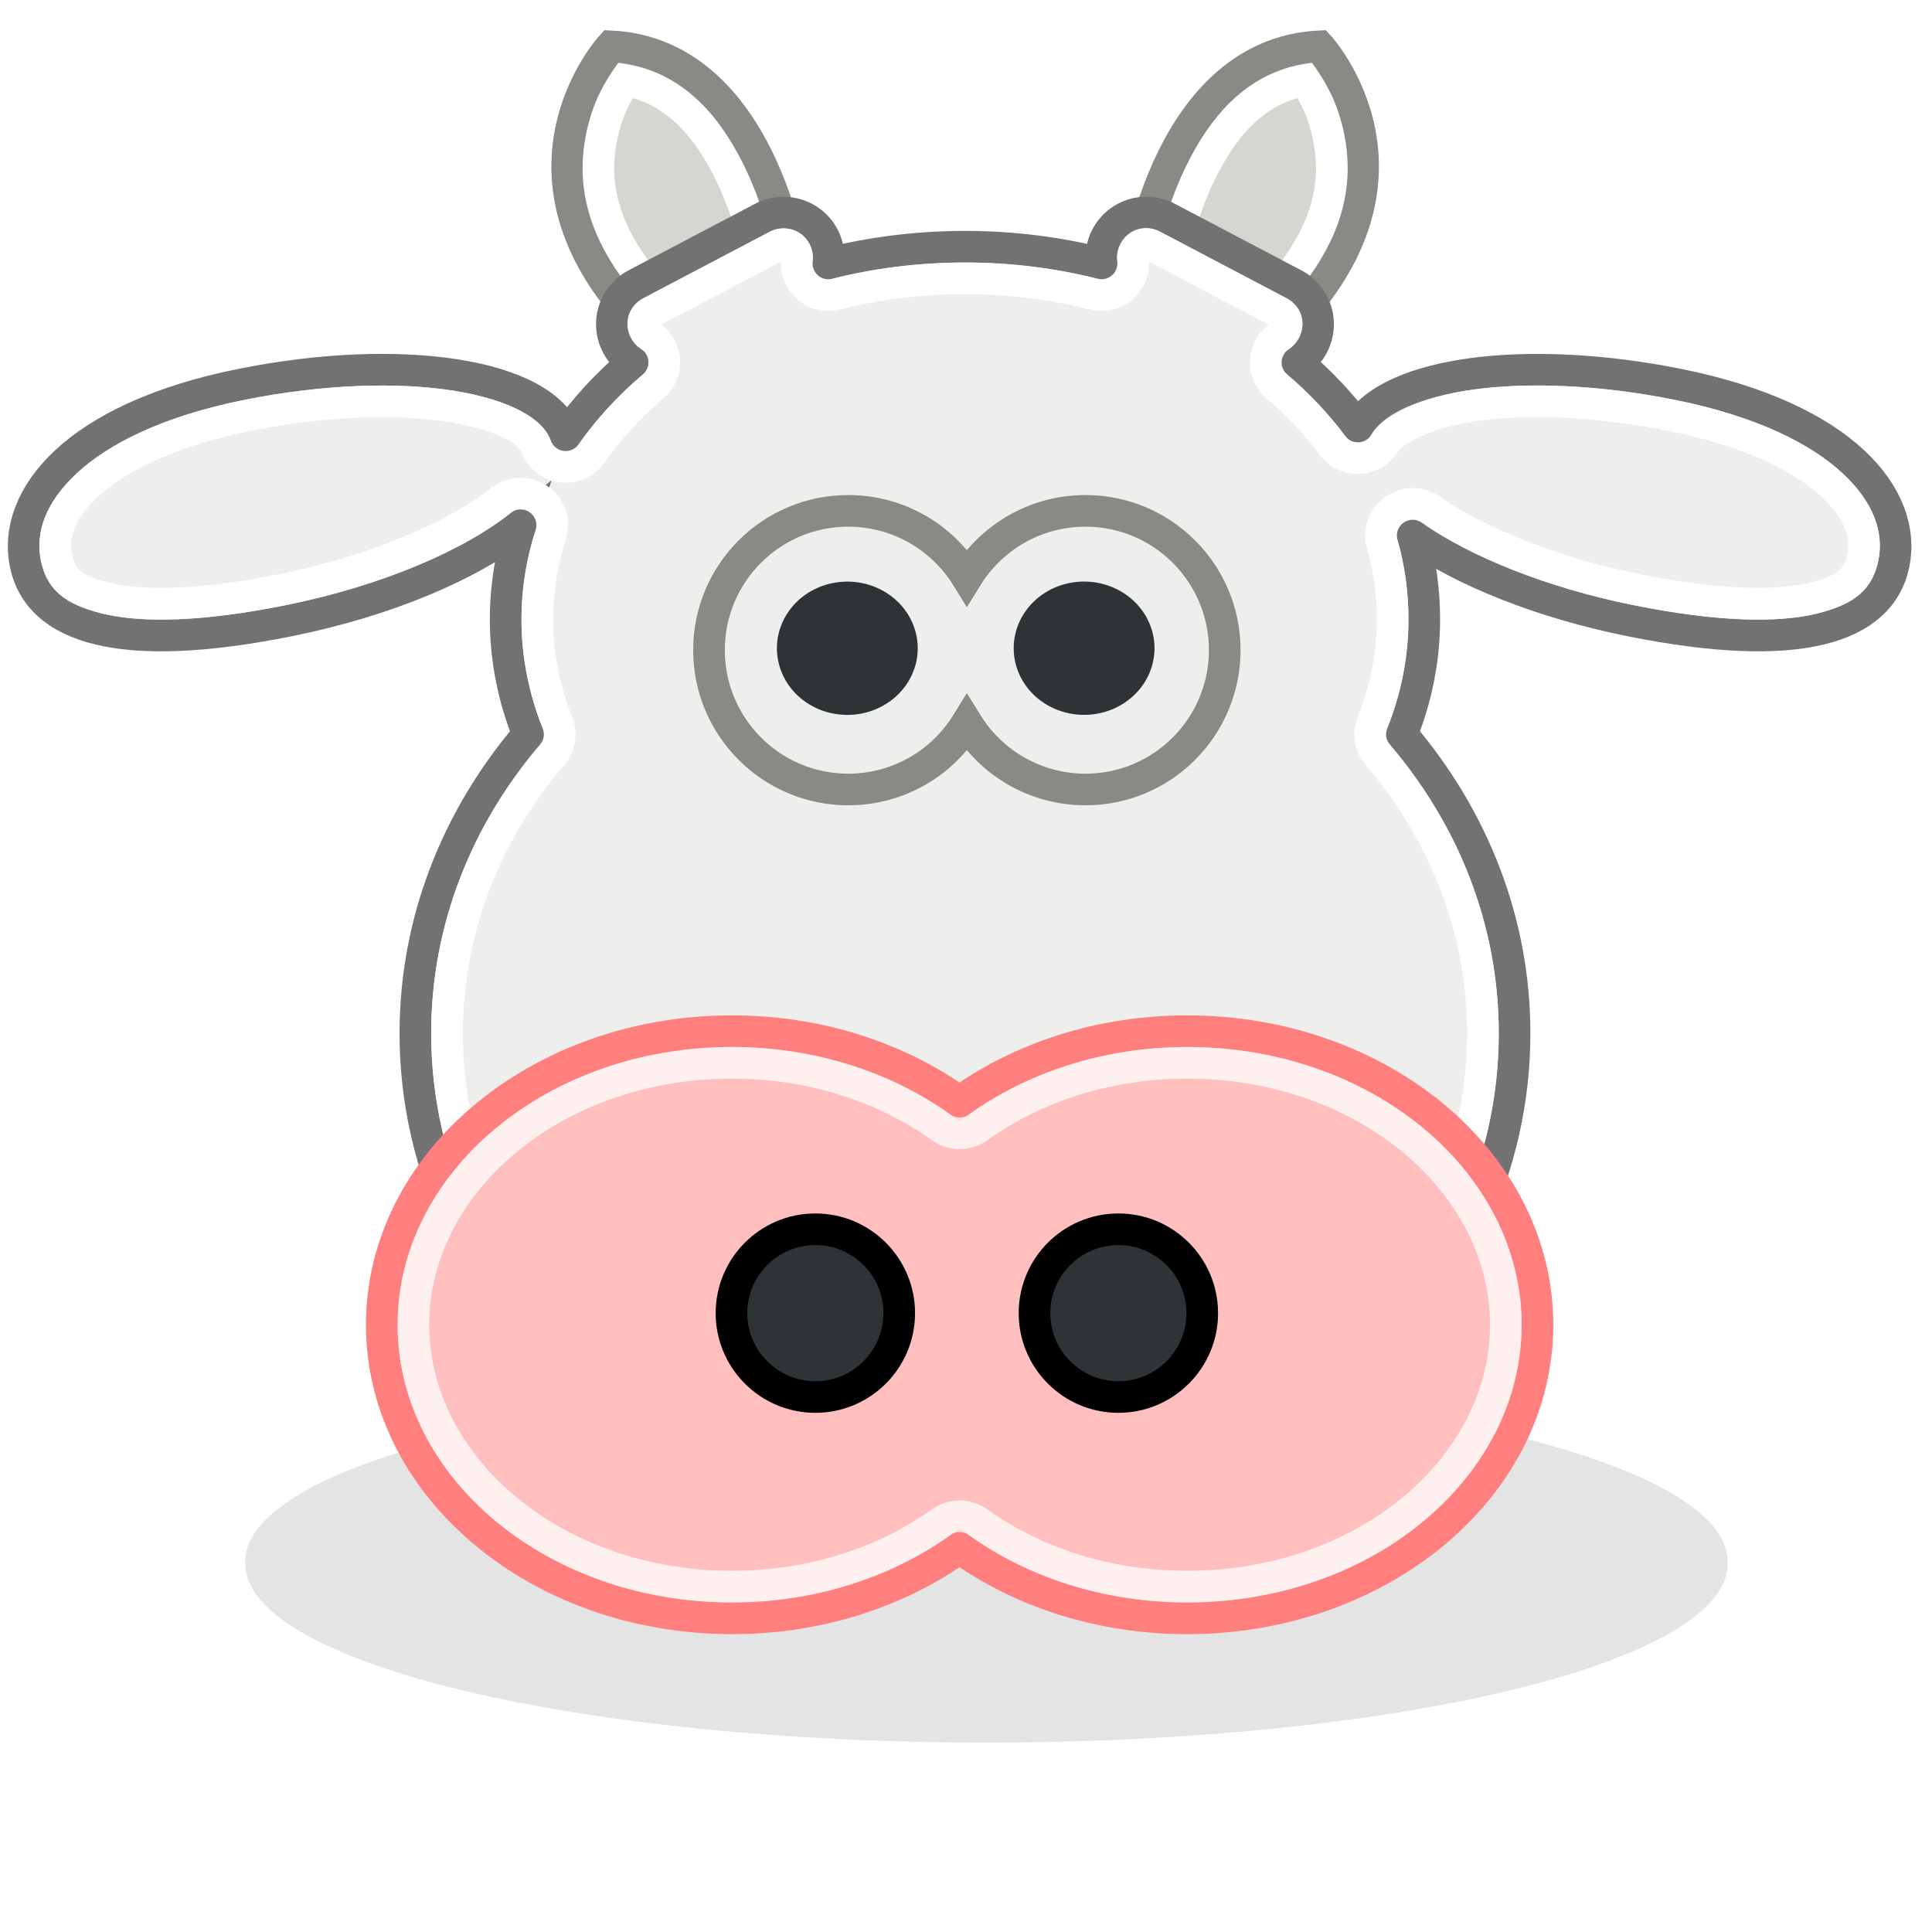 <?xml version="1.0" encoding="UTF-8" standalone="no"?>
<!-- Created with Inkscape (http://www.inkscape.org/) -->
<svg
   xmlns:dc="http://purl.org/dc/elements/1.1/"
   xmlns:cc="http://creativecommons.org/ns#"
   xmlns:rdf="http://www.w3.org/1999/02/22-rdf-syntax-ns#"
   xmlns:svg="http://www.w3.org/2000/svg"
   xmlns="http://www.w3.org/2000/svg"
   xmlns:sodipodi="http://sodipodi.sourceforge.net/DTD/sodipodi-0.dtd"
   xmlns:inkscape="http://www.inkscape.org/namespaces/inkscape"
   width="48"
   height="48"
   id="svg2"
   sodipodi:version="0.32"
   inkscape:version="0.46"
   sodipodi:docname="cow.svg"
   inkscape:output_extension="org.inkscape.output.svg.inkscape"
   inkscape:export-filename="/home/rugby471/Desktop/cow.png"
   inkscape:export-xdpi="90"
   inkscape:export-ydpi="90"
   version="1.0">
  <defs
     id="defs4">
    <inkscape:perspective
       sodipodi:type="inkscape:persp3d"
       inkscape:vp_x="0 : 526.18109 : 1"
       inkscape:vp_y="0 : 1000 : 0"
       inkscape:vp_z="744.09448 : 526.18109 : 1"
       inkscape:persp3d-origin="372.04724 : 350.78739 : 1"
       id="perspective10" />
    <filter
       inkscape:collect="always"
       id="filter3817"
       x="-0.049"
       width="1.098"
       y="-0.47"
       height="1.939">
      <feGaussianBlur
         inkscape:collect="always"
         stdDeviation="0.752"
         id="feGaussianBlur3819" />
    </filter>
  </defs>
  <sodipodi:namedview
     id="base"
     pagecolor="#ffffff"
     bordercolor="#666666"
     borderopacity="1.0"
     gridtolerance="10000"
     guidetolerance="10"
     objecttolerance="10"
     inkscape:pageopacity="0.0"
     inkscape:pageshadow="2"
     inkscape:zoom="5.3377398"
     inkscape:cx="6.9043534"
     inkscape:cy="34.879524"
     inkscape:document-units="px"
     inkscape:current-layer="layer1"
     showgrid="false"
     inkscape:window-width="1679"
     inkscape:window-height="966"
     inkscape:window-x="0"
     inkscape:window-y="34" />
  <g
     inkscape:label="Layer 1"
     inkscape:groupmode="layer"
     id="layer1"
     transform="translate(-176.927,-76.828)">
    <path
       sodipodi:type="arc"
       style="opacity:0.325;fill:#000000;fill-opacity:1;fill-rule:nonzero;stroke:none;stroke-width:6;stroke-linecap:round;stroke-linejoin:round;marker:none;marker-start:none;marker-mid:none;marker-end:none;stroke-miterlimit:4;stroke-dasharray:none;stroke-dashoffset:0;stroke-opacity:1;visibility:visible;display:inline;overflow:visible;filter:url(#filter3817);enable-background:accumulate"
       id="path3815"
       sodipodi:cx="24.507519"
       sodipodi:cy="40.250324"
       sodipodi:rx="18.413757"
       sodipodi:ry="1.9208596"
       d="M 42.921,40.25 A 18.414,1.921 0 1 1 6.094,40.25 A 18.414,1.921 0 1 1 42.921,40.25 z"
       transform="matrix(1,0,0,2.31,176.927,22.674)" />
    <g
       id="g3803"
       transform="matrix(0.131,0,0,0.131,151.893,60.396)">
      <path
         d="M 441.287,134.223 C 441.287,134.223 464.133,159.211 434.147,188.483 C 404.162,217.755 407.017,175.632 407.017,175.632 C 407.017,175.632 412.729,135.65 441.287,134.223 z M 306.998,134.223 C 306.998,134.223 284.152,159.211 314.138,188.483 C 344.124,217.755 341.268,175.632 341.268,175.632 C 341.268,175.632 335.556,135.65 306.998,134.223 z"
         style="fill:#d3d7cf;fill-rule:evenodd;stroke:#888a85;stroke-width:6;stroke-linecap:butt;stroke-linejoin:miter;stroke-miterlimit:4;stroke-dasharray:none;stroke-opacity:1"
         id="path2426" />
      <path
         d="M 309.781,140.656 C 308.3,142.763 306.274,146.06 305.188,151.531 C 303.559,159.729 304.475,170.68 318.312,184.188 C 325.328,191.036 329.98,192.757 331.281,192.812 C 331.932,192.84 331.875,192.818 332.156,192.594 C 332.437,192.369 332.973,191.714 333.469,190.594 C 335.43,186.164 335.284,176.377 335.281,176.156 C 335.208,175.679 333.861,167.029 329.469,158.094 C 325.378,149.772 319.421,142.411 309.781,140.656 z M 438.5,140.656 C 428.862,142.411 422.928,149.773 418.844,158.094 C 414.459,167.028 413.104,175.679 413.031,176.156 C 413.028,176.377 412.888,186.165 414.844,190.594 C 415.338,191.714 415.878,192.371 416.156,192.594 C 416.435,192.817 416.352,192.84 417,192.812 C 418.297,192.757 422.953,191.036 429.969,184.188 C 443.806,170.68 444.722,159.729 443.094,151.531 C 442.007,146.06 439.982,142.763 438.5,140.656 z"
         id="path3785"
         style="fill:none;fill-rule:evenodd;stroke:#ffffff;stroke-width:6;stroke-linecap:butt;stroke-linejoin:miter;stroke-miterlimit:4;stroke-dasharray:none;stroke-opacity:1"
         inkscape:original="M 307 134.21875 C 307 134.21874 284.1391 159.19681 314.125 188.46875 C 344.1109 217.74071 341.28125 175.625 341.28125 175.625 C 341.28125 175.625 335.558 135.64665 307 134.21875 z M 441.28125 134.21875 C 412.72325 135.64665 407.03125 175.625 407.03125 175.625 C 407.03125 175.625 404.17035 217.74071 434.15625 188.46875 C 464.14215 159.19681 441.28125 134.21874 441.28125 134.21875 z "
         inkscape:radius="-6"
         sodipodi:type="inkscape:offset" />
      <path
         sodipodi:nodetypes="cccsccssscscssscscsssccsccscscsc"
         id="path2385"
         d="M 339.813,165.759 C 338.432,165.741 337.032,166.038 335.719,166.728 L 311.719,179.353 C 307.518,181.56 305.918,186.714 308.125,190.915 C 308.847,192.288 309.879,193.389 311.094,194.165 C 306.197,198.333 301.912,202.97 298.375,208.009 C 294.379,196.538 267.447,192.193 236.813,198.353 C 205.131,204.723 193.421,219.927 195.907,232.29 C 198.393,244.654 214.131,249.536 245.813,243.165 C 264.5,239.408 280.416,232.58 289.813,225.072 C 287.988,230.763 287,236.73 287,242.884 C 287,250.487 288.508,257.831 291.25,264.697 C 277.844,280.435 269.875,300.091 269.875,321.415 C 269.875,373.042 316.587,414.947 374.125,414.947 C 431.664,414.947 478.344,373.042 478.344,321.415 C 478.344,300.091 470.376,280.435 456.969,264.697 C 459.711,257.831 461.219,250.487 461.219,242.884 C 461.219,237.431 460.474,232.107 459.032,227.009 C 468.619,233.739 483.348,239.735 500.407,243.165 C 532.089,249.536 547.796,244.654 550.282,232.29 C 552.768,219.927 541.089,204.723 509.407,198.353 C 480.334,192.507 454.59,196.133 448.625,206.322 C 445.348,201.938 441.49,197.858 437.157,194.165 C 438.362,193.39 439.377,192.279 440.094,190.915 C 442.302,186.714 440.702,181.56 436.5,179.353 L 412.5,166.728 C 408.299,164.52 403.146,166.12 400.938,170.322 C 400.083,171.948 399.814,173.728 400.032,175.415 C 391.849,173.346 383.147,172.228 374.125,172.228 C 365.091,172.228 356.383,173.341 348.188,175.415 C 348.405,173.728 348.136,171.948 347.282,170.322 C 345.764,167.433 342.851,165.798 339.813,165.759 z"
         style="fill:#eeeeec;fill-opacity:1;stroke:#727272;stroke-width:6;stroke-miterlimit:4;stroke-dasharray:none;stroke-opacity:1" />
      <path
         d="M 339.75,171.75 C 339.28,171.744 338.885,171.829 338.5,172.031 L 314.5,184.656 C 313.146,185.368 312.725,186.768 313.438,188.125 C 313.677,188.582 313.968,188.874 314.312,189.094 C 315.915,190.119 316.937,191.843 317.066,193.741 C 317.196,195.639 316.418,197.486 314.969,198.719 C 310.428,202.583 306.503,206.847 303.281,211.438 C 301.987,213.272 299.776,214.229 297.553,213.92 C 295.329,213.611 293.464,212.086 292.719,209.969 C 292.37,208.967 291.248,207.529 288.531,206.062 C 285.814,204.596 281.711,203.3 276.656,202.5 C 266.546,200.9 252.717,201.26 238,204.219 C 222.923,207.25 213.108,212.345 207.656,217.438 C 202.204,222.53 200.991,227.163 201.781,231.094 C 202.572,235.026 204.549,237.283 211.312,238.906 C 218.076,240.53 229.263,240.37 244.625,237.281 C 262.58,233.671 277.862,226.928 286.062,220.375 C 288.131,218.71 291.047,218.602 293.232,220.11 C 295.418,221.617 296.353,224.382 295.531,226.906 C 293.886,232.036 293,237.363 293,242.875 C 293,249.685 294.336,256.269 296.812,262.469 C 297.643,264.538 297.258,266.896 295.812,268.594 C 283.244,283.348 275.875,301.577 275.875,321.406 C 275.875,369.414 319.499,408.937 374.125,408.938 C 428.751,408.938 472.344,369.417 472.344,321.406 C 472.344,301.577 464.975,283.348 452.406,268.594 C 450.961,266.896 450.576,264.538 451.406,262.469 C 453.883,256.269 455.219,249.685 455.219,242.875 C 455.219,237.969 454.542,233.192 453.25,228.625 C 452.568,226.185 453.493,223.579 455.561,222.115 C 457.628,220.65 460.393,220.642 462.469,222.094 C 471.063,228.126 485.205,233.986 501.594,237.281 C 516.957,240.37 528.121,240.529 534.875,238.906 C 541.629,237.284 543.615,235.031 544.406,231.094 C 545.198,227.158 544.006,222.528 538.562,217.438 C 533.119,212.347 523.295,207.25 508.219,204.219 C 494.253,201.411 481.111,200.916 471.156,202.25 C 461.202,203.584 455.05,207.23 453.812,209.344 C 452.798,211.086 450.977,212.202 448.964,212.316 C 446.951,212.429 445.016,211.524 443.812,209.906 C 440.818,205.901 437.261,202.136 433.25,198.719 C 431.814,197.485 431.044,195.646 431.173,193.757 C 431.303,191.869 432.316,190.152 433.906,189.125 C 434.208,188.931 434.526,188.611 434.781,188.125 C 435.494,186.768 435.072,185.367 433.719,184.656 L 409.719,172.031 C 408.362,171.318 406.961,171.74 406.25,173.094 C 405.993,173.583 405.9,174.092 405.969,174.625 C 406.224,176.593 405.49,178.56 404.008,179.879 C 402.526,181.199 400.488,181.7 398.562,181.219 C 390.862,179.271 382.651,178.219 374.125,178.219 C 365.583,178.219 357.366,179.267 349.656,181.219 C 347.731,181.7 345.693,181.199 344.211,179.879 C 342.729,178.56 341.995,176.593 342.25,174.625 C 342.319,174.092 342.226,173.583 341.969,173.094 C 341.488,172.178 340.685,171.762 339.75,171.75 z"
         id="path3780"
         style="fill:none;fill-opacity:1;stroke:#ffffff;stroke-width:6;stroke-miterlimit:4;stroke-dasharray:none;stroke-opacity:1"
         inkscape:original="M 339.8125 165.75 C 338.43167 165.73234 337.03176 166.02883 335.71875 166.71875 L 311.71875 179.34375 C 307.51713 181.5515 305.91727 186.70463 308.125 190.90625 C 308.8464 192.27919 309.87836 193.38022 311.09375 194.15625 C 306.1961 198.32438 301.91151 202.96098 298.375 208 C 294.37872 196.52902 267.4465 192.18402 236.8125 198.34375 C 205.1304 204.71424 193.42021 219.9175 195.90625 232.28125 C 198.39229 244.64502 214.1304 249.52673 245.8125 243.15625 C 264.49912 239.39884 280.4161 232.57084 289.8125 225.0625 C 287.98759 230.75414 287 236.72118 287 242.875 C 287 250.47843 288.50782 257.82238 291.25 264.6875 C 277.84336 280.42556 269.875 300.08236 269.875 321.40625 C 269.875 373.03341 316.58635 414.93749 374.125 414.9375 C 431.66365 414.93751 478.34374 373.03341 478.34375 321.40625 C 478.34375 300.08236 470.3754 280.42555 456.96875 264.6875 C 459.71093 257.82239 461.21875 250.47842 461.21875 242.875 C 461.21875 237.42227 460.47352 232.09838 459.03125 227 C 468.61892 233.7299 483.34746 239.72615 500.40625 243.15625 C 532.08835 249.52674 547.79518 244.64501 550.28125 232.28125 C 552.76726 219.91751 541.08836 204.71423 509.40625 198.34375 C 480.33314 192.49788 454.58917 196.1236 448.625 206.3125 C 445.34785 201.92911 441.48994 197.8489 437.15625 194.15625 C 438.36151 193.38114 439.377 192.27033 440.09375 190.90625 C 442.30149 186.70464 440.70162 181.55149 436.5 179.34375 L 412.5 166.71875 C 408.29838 164.51102 403.14524 166.11088 400.9375 170.3125 C 400.08288 171.93897 399.81371 173.71943 400.03125 175.40625 C 391.84871 173.33679 383.1463 172.21875 374.125 172.21875 C 365.09032 172.21876 356.38221 173.33207 348.1875 175.40625 C 348.40504 173.71944 348.13587 171.93896 347.28125 170.3125 C 345.76343 167.42389 342.85033 165.78887 339.8125 165.75 z "
         inkscape:radius="-6"
         sodipodi:type="inkscape:offset" />
      <path
         id="path2394"
         d="M 329.923,321.002 C 293.251,321.002 263.503,345.96 263.503,376.699 C 263.503,407.438 293.251,432.359 329.923,432.359 C 346.394,432.359 361.468,427.337 373.081,419.008 C 384.694,427.34 399.764,432.359 416.238,432.359 C 452.911,432.359 482.686,407.438 482.686,376.699 C 482.686,345.96 452.911,321.002 416.238,321.002 C 399.764,321.002 384.694,326.058 373.081,334.39 C 361.468,326.061 346.394,321.002 329.923,321.002 z"
         style="fill:#ffbfbf;fill-opacity:1;stroke:#ff7e7e;stroke-width:6;stroke-miterlimit:4;stroke-dasharray:none;stroke-opacity:1" />
      <path
         id="path2399"
         d="M 351.969,222.322 C 337.387,222.322 325.563,234.146 325.563,248.728 C 325.563,263.309 337.387,275.165 351.969,275.165 C 361.473,275.165 369.815,270.141 374.469,262.603 C 379.123,270.141 387.465,275.165 396.969,275.165 C 411.551,275.165 423.375,263.309 423.375,248.728 C 423.375,234.146 411.551,222.322 396.969,222.322 C 387.465,222.322 379.123,227.346 374.469,234.884 C 369.815,227.346 361.473,222.322 351.969,222.322 z"
         style="fill:#eeeeec;fill-opacity:1;stroke:#888a85;stroke-width:6;stroke-miterlimit:4;stroke-dasharray:none;stroke-opacity:1" />
      <path
         id="path2405"
         d="M 345.735,358.572 C 336.955,358.572 329.829,365.698 329.829,374.478 C 329.829,383.258 336.955,390.384 345.735,390.384 C 354.515,390.384 361.641,383.258 361.641,374.478 C 361.641,365.698 354.515,358.572 345.735,358.572 z M 403.204,358.572 C 394.423,358.572 387.297,365.698 387.297,374.478 C 387.297,383.258 394.423,390.384 403.204,390.384 C 411.984,390.384 419.11,383.258 419.11,374.478 C 419.11,365.698 411.984,358.572 403.204,358.572 z"
         style="fill:#2e3436;fill-opacity:1;stroke:#000000;stroke-width:6;stroke-miterlimit:4;stroke-dasharray:none;stroke-opacity:1" />
      <path
         transform="translate(229.355,-91.816)"
         d="M 132.795,340.197 A 10.352,9.638 0 1 1 112.09,340.197 A 10.352,9.638 0 1 1 132.795,340.197 z"
         sodipodi:ry="9.6383238"
         sodipodi:rx="10.352274"
         sodipodi:cy="340.19714"
         sodipodi:cx="122.44241"
         id="path2420"
         style="fill:#2e3436;fill-opacity:1;stroke:#2e3436;stroke-width:6;stroke-miterlimit:4;stroke-dasharray:none;stroke-opacity:1"
         sodipodi:type="arc" />
      <path
         transform="translate(274.261,-91.826)"
         d="M 132.795,340.197 A 10.352,9.638 0 1 1 112.09,340.197 A 10.352,9.638 0 1 1 132.795,340.197 z"
         sodipodi:ry="9.6383238"
         sodipodi:rx="10.352274"
         sodipodi:cy="340.19714"
         sodipodi:cx="122.44241"
         id="path2422"
         style="fill:#2e3436;fill-opacity:1;stroke:#2e3436;stroke-width:6;stroke-miterlimit:4;stroke-dasharray:none;stroke-opacity:1"
         sodipodi:type="arc" />
      <path
         d="M 329.938,327 C 295.986,327 269.5,349.822 269.5,376.688 C 269.5,403.553 295.983,426.344 329.938,426.344 C 345.19,426.344 359.052,421.685 369.594,414.125 C 371.685,412.623 374.502,412.623 376.594,414.125 C 387.136,421.688 400.993,426.344 416.25,426.344 C 450.205,426.344 476.688,403.553 476.688,376.688 C 476.687,349.822 450.202,327 416.25,327 C 401,327 387.142,331.682 376.594,339.25 C 374.502,340.752 371.685,340.752 369.594,339.25 C 359.046,331.685 345.182,327 329.938,327 z"
         id="path3789"
         style="opacity:0.761;fill:none;fill-opacity:1;stroke:#ffffff;stroke-width:6;stroke-miterlimit:4;stroke-dasharray:none;stroke-opacity:1"
         inkscape:original="M 329.9375 321 C 293.26471 320.99999 263.5 345.94879 263.5 376.6875 C 263.49999 407.42622 293.26472 432.34374 329.9375 432.34375 C 346.40785 432.34376 361.48105 427.32872 373.09375 419 C 384.70752 427.33213 399.7759 432.34374 416.25 432.34375 C 452.92278 432.34376 482.6875 407.42621 482.6875 376.6875 C 482.68749 345.9488 452.92278 321.00001 416.25 321 C 399.77589 320.99999 384.70752 326.04289 373.09375 334.375 C 361.48105 326.04627 346.40786 321.00001 329.9375 321 z "
         inkscape:radius="-6"
         sodipodi:type="inkscape:offset" />
    </g>
  </g>
</svg>
